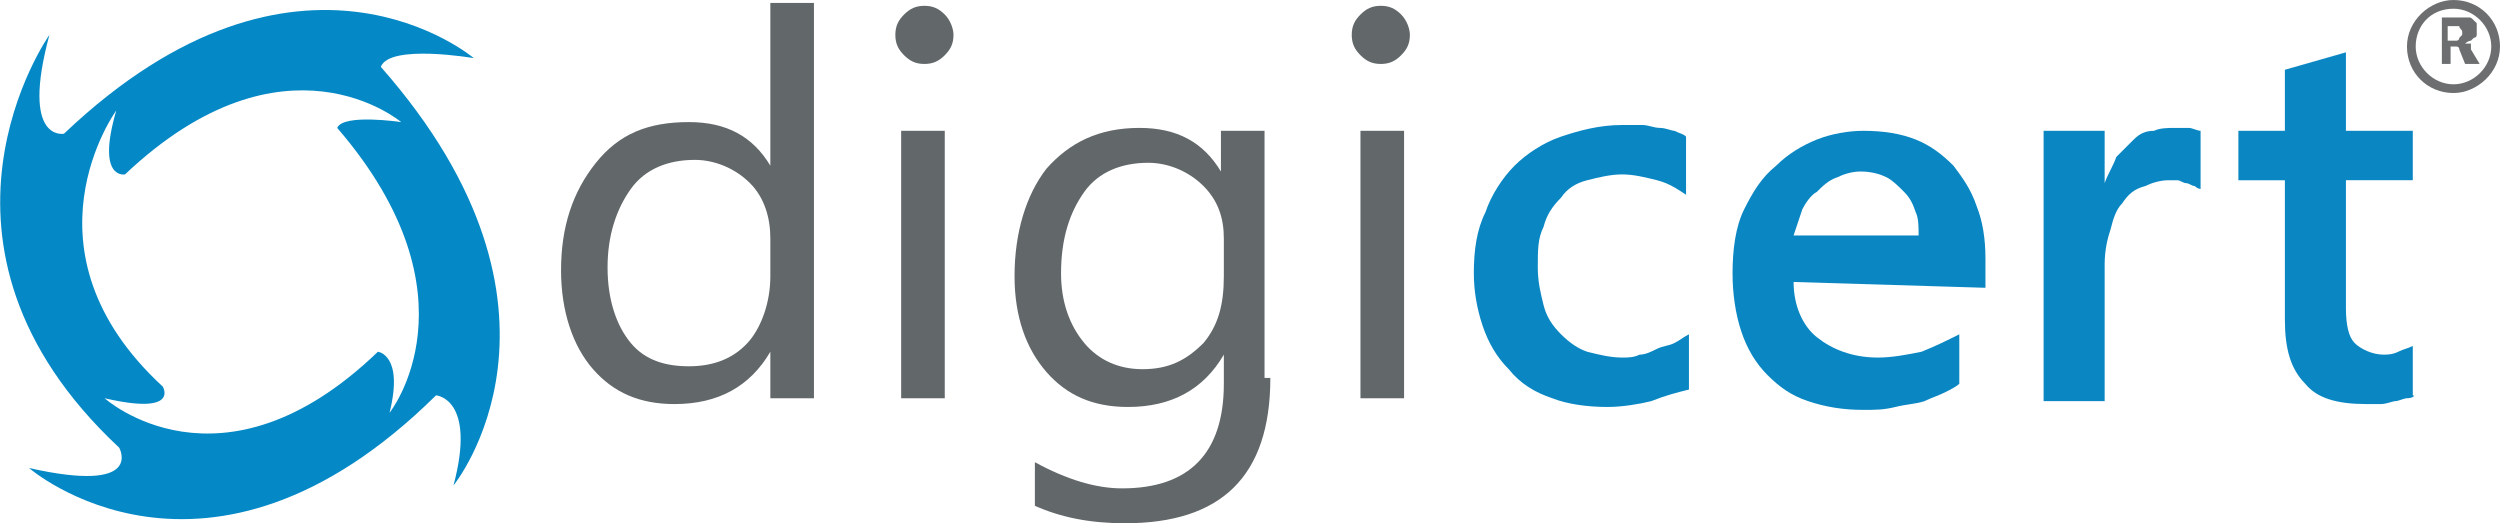 <?xml version="1.0" encoding="utf-8"?>
<!-- Generator: Adobe Illustrator 18.0.0, SVG Export Plug-In . SVG Version: 6.00 Build 0)  -->
<!DOCTYPE svg PUBLIC "-//W3C//DTD SVG 1.0//EN" "http://www.w3.org/TR/2001/REC-SVG-20010904/DTD/svg10.dtd">
<svg version="1.0" id="Camada_1" xmlns="http://www.w3.org/2000/svg" xmlns:xlink="http://www.w3.org/1999/xlink" x="0px" y="0px"
	 width="86px" height="18px" viewBox="0 0 86 18" enable-background="new 0 0 86 18" xml:space="preserve">
<g>
	<path fill="#0489C6" d="M13.1,2.3C13.4,1.5,16.3,2,16.3,2s-6-5.1-14.1,2.6c0,0-1.5,0.3-0.5-3.4c0,0-5.1,7.2,2.4,14.2
		c0,0,0.9,1.6-3.1,0.7c0,0,6.1,5.3,14-2.5c0,0,1.4,0.1,0.6,3.1C15.6,16.7,20.5,10.7,13.1,2.3z M13.4,14.2c0.5-2-0.4-2.1-0.4-2.1
		c-5.4,5.2-9.4,1.6-9.4,1.6c2.6,0.6,2-0.4,2-0.4C0.5,8.6,4,3.8,4,3.8C3.3,6.2,4.3,6,4.3,6c5.5-5.2,9.5-1.8,9.5-1.8s-2-0.3-2.2,0.2
		C16.6,10.2,13.4,14.2,13.4,14.2z"/>
	<g enable-background="new    ">
		<path fill="#62676A" d="M28,13.7h-1.5v-1.6h0c-0.7,1.2-1.8,1.8-3.3,1.8c-1.2,0-2.1-0.4-2.8-1.2c-0.7-0.8-1.1-2-1.1-3.4
			c0-1.5,0.4-2.7,1.2-3.7s1.8-1.4,3.2-1.4c1.3,0,2.2,0.5,2.8,1.5h0V0.1H28L28,13.7L28,13.7z M26.5,9.5V8.2c0-0.7-0.2-1.4-0.7-1.9
			c-0.5-0.5-1.2-0.8-1.9-0.8c-0.9,0-1.7,0.3-2.2,1s-0.8,1.6-0.8,2.7c0,1.1,0.3,2,0.8,2.6c0.5,0.6,1.2,0.8,2,0.8
			c0.9,0,1.6-0.3,2.1-0.9C26.2,11.2,26.5,10.4,26.5,9.5z"/>
		<path fill="#62676A" d="M32.8,1.2c0,0.3-0.1,0.5-0.3,0.7c-0.2,0.2-0.4,0.3-0.7,0.3c-0.3,0-0.5-0.1-0.7-0.3
			c-0.2-0.2-0.3-0.4-0.3-0.7c0-0.3,0.1-0.5,0.3-0.7c0.2-0.2,0.4-0.3,0.7-0.3c0.3,0,0.5,0.1,0.7,0.3C32.7,0.7,32.8,1,32.8,1.2z
			 M32.6,13.7H31V4.5h1.5V13.7z"/>
		<path fill="#62676A" d="M43.7,13c0,3.4-1.7,5-5,5c-1.2,0-2.2-0.2-3.1-0.6v-1.5c1.1,0.6,2.1,0.9,3,0.9c2.3,0,3.5-1.2,3.5-3.6v-1h0
			c-0.7,1.2-1.8,1.8-3.3,1.8c-1.2,0-2.1-0.4-2.8-1.2c-0.7-0.8-1.1-1.9-1.1-3.3c0-1.5,0.4-2.8,1.1-3.7c0.8-0.9,1.8-1.4,3.2-1.4
			c1.3,0,2.2,0.5,2.8,1.5h0V4.5h1.5V13z M42.1,9.5V8.2c0-0.7-0.2-1.3-0.7-1.8c-0.5-0.5-1.2-0.8-1.9-0.8c-0.9,0-1.7,0.3-2.2,1
			c-0.5,0.7-0.8,1.6-0.8,2.8c0,1,0.3,1.8,0.8,2.4c0.5,0.6,1.2,0.9,2,0.9c0.9,0,1.5-0.3,2.1-0.9C41.9,11.2,42.1,10.5,42.1,9.5z"/>
		<path fill="#62676A" d="M48.5,1.2c0,0.3-0.1,0.5-0.3,0.7c-0.2,0.2-0.4,0.3-0.7,0.3c-0.3,0-0.5-0.1-0.7-0.3
			c-0.2-0.2-0.3-0.4-0.3-0.7c0-0.3,0.1-0.5,0.3-0.7c0.2-0.2,0.4-0.3,0.7-0.3c0.3,0,0.5,0.1,0.7,0.3C48.4,0.7,48.5,1,48.5,1.2z
			 M48.3,13.7h-1.5V4.5h1.5V13.7z"/>
	</g>
	<g enable-background="new    ">
		<path fill="#0A87C3" d="M56.8,13.8c-0.4,0.1-1,0.2-1.5,0.2c-0.7,0-1.4-0.1-1.9-0.3c-0.6-0.2-1.1-0.5-1.5-1
			c-0.4-0.4-0.7-0.9-0.9-1.5c-0.2-0.6-0.3-1.2-0.3-1.8c0-0.8,0.1-1.5,0.4-2.1c0.2-0.6,0.6-1.2,1-1.6c0.4-0.4,1-0.8,1.6-1
			c0.6-0.2,1.3-0.4,2.1-0.4c0.3,0,0.5,0,0.7,0c0.2,0,0.4,0.1,0.6,0.1c0.2,0,0.4,0.1,0.5,0.1c0.2,0.1,0.3,0.1,0.4,0.2v2
			c-0.3-0.2-0.6-0.4-1-0.5C56.6,6.1,56.2,6,55.8,6c-0.4,0-0.8,0.1-1.2,0.2c-0.4,0.1-0.7,0.3-0.9,0.6c-0.3,0.3-0.5,0.6-0.6,1
			c-0.2,0.4-0.2,0.8-0.2,1.4c0,0.5,0.1,0.9,0.2,1.3c0.1,0.4,0.3,0.7,0.6,1c0.3,0.3,0.6,0.5,0.9,0.6c0.4,0.1,0.8,0.2,1.2,0.2
			c0.2,0,0.4,0,0.6-0.1c0.2,0,0.4-0.1,0.6-0.2c0.2-0.1,0.4-0.1,0.6-0.2c0.2-0.1,0.3-0.2,0.5-0.3v1.9C57.7,13.5,57.3,13.6,56.8,13.8z
			"/>
		<path fill="#0A87C3" d="M61.7,9.7c0,0.8,0.3,1.5,0.8,1.9s1.2,0.7,2.1,0.7c0.5,0,1-0.1,1.5-0.2c0.5-0.2,0.9-0.4,1.3-0.6v1.7
			c-0.1,0.1-0.3,0.2-0.5,0.3c-0.2,0.1-0.5,0.2-0.7,0.3c-0.3,0.1-0.6,0.1-1,0.2c-0.4,0.1-0.7,0.1-1.1,0.1c-0.7,0-1.3-0.1-1.9-0.3
			c-0.6-0.2-1-0.5-1.4-0.9c-0.4-0.4-0.7-0.9-0.9-1.5c-0.2-0.6-0.3-1.3-0.3-2c0-0.8,0.1-1.6,0.4-2.2c0.3-0.6,0.6-1.1,1.1-1.5
			c0.4-0.4,0.9-0.7,1.4-0.9s1.1-0.3,1.6-0.3c0.7,0,1.3,0.1,1.8,0.3c0.5,0.2,0.9,0.5,1.3,0.9c0.3,0.4,0.6,0.8,0.8,1.4
			c0.2,0.5,0.3,1.1,0.3,1.8v1L61.7,9.7L61.7,9.7z M65.9,7.3c-0.1-0.3-0.2-0.5-0.4-0.7c-0.2-0.2-0.4-0.4-0.6-0.5
			C64.7,6,64.4,5.9,64,5.9c-0.3,0-0.6,0.1-0.8,0.2c-0.3,0.1-0.5,0.3-0.7,0.5C62.3,6.7,62.1,7,62,7.2c-0.1,0.3-0.2,0.6-0.3,0.9H66
			C66,7.8,66,7.5,65.9,7.3z"/>
	</g>
	<g enable-background="new    ">
		<path fill="#0A87C3" d="M75.5,6.4c-0.1,0-0.2-0.1-0.3-0.1c-0.1,0-0.2-0.1-0.3-0.1c-0.1,0-0.2,0-0.3,0c-0.3,0-0.6,0.1-0.8,0.2
			C73.4,6.5,73.2,6.7,73,7c-0.2,0.2-0.3,0.5-0.4,0.9c-0.1,0.3-0.2,0.7-0.2,1.2v4.7h-2.1V4.5h2.1v1.8h0c0.1-0.3,0.3-0.6,0.4-0.9
			c0.2-0.2,0.4-0.4,0.6-0.6c0.2-0.2,0.4-0.3,0.7-0.3c0.2-0.1,0.5-0.1,0.7-0.1c0.2,0,0.3,0,0.5,0c0.1,0,0.3,0.1,0.4,0.1v2
			C75.7,6.5,75.6,6.5,75.5,6.4z"/>
	</g>
	<g enable-background="new    ">
		<path fill="#0A87C3" d="M82.8,13.7c-0.1,0-0.3,0.1-0.4,0.1s-0.3,0.1-0.5,0.1c-0.2,0-0.3,0-0.5,0c-1,0-1.7-0.2-2.1-0.7
			c-0.5-0.5-0.7-1.2-0.7-2.2V6.2h-1.6V4.5h1.6V2.4l2.1-0.6v2.7h2.3v1.7h-2.3v4.4c0,0.6,0.1,1,0.3,1.2c0.2,0.2,0.6,0.4,1,0.4
			c0.1,0,0.3,0,0.5-0.1c0.2-0.1,0.3-0.1,0.5-0.2v1.7C83.1,13.6,83,13.7,82.8,13.7z"/>
	</g>
	<g>
		<path fill="#6C6E6F" d="M84.4,0c-0.8,0-1.6,0.7-1.6,1.6s0.7,1.6,1.6,1.6c0.8,0,1.6-0.7,1.6-1.6S85.3,0,84.4,0z M84.4,2.9
			c-0.7,0-1.3-0.6-1.3-1.3s0.5-1.3,1.3-1.3c0.7,0,1.3,0.6,1.3,1.3S85.1,2.9,84.4,2.9z"/>
		<g enable-background="new    ">
			<path fill="#6C6E6F" d="M84.8,2.2l-0.2-0.5c0-0.1-0.1-0.1-0.1-0.1c0,0-0.1,0-0.1,0h-0.1v0.6h-0.3V0.6h0.6c0.1,0,0.2,0,0.3,0
				c0.1,0,0.1,0,0.2,0.1c0,0,0.1,0.1,0.1,0.1c0,0.1,0,0.1,0,0.2c0,0.1,0,0.1,0,0.2c0,0,0,0.1-0.1,0.1c0,0-0.1,0.1-0.1,0.1
				c0,0-0.1,0-0.2,0.1v0c0,0,0,0,0.1,0c0,0,0,0,0.1,0c0,0,0,0,0,0.1c0,0,0,0,0,0.1l0.3,0.5L84.8,2.2z M84.7,1.1
				C84.7,1.1,84.7,1,84.7,1.1c0-0.1-0.1-0.1-0.1-0.2c0,0-0.1,0-0.1,0c0,0-0.1,0-0.1,0h-0.2v0.5h0.2c0.1,0,0.1,0,0.1,0
				c0,0,0.1,0,0.1-0.1c0,0,0.1-0.1,0.1-0.1S84.7,1.1,84.7,1.1z"/>
		</g>
	</g>
</g>
</svg>
